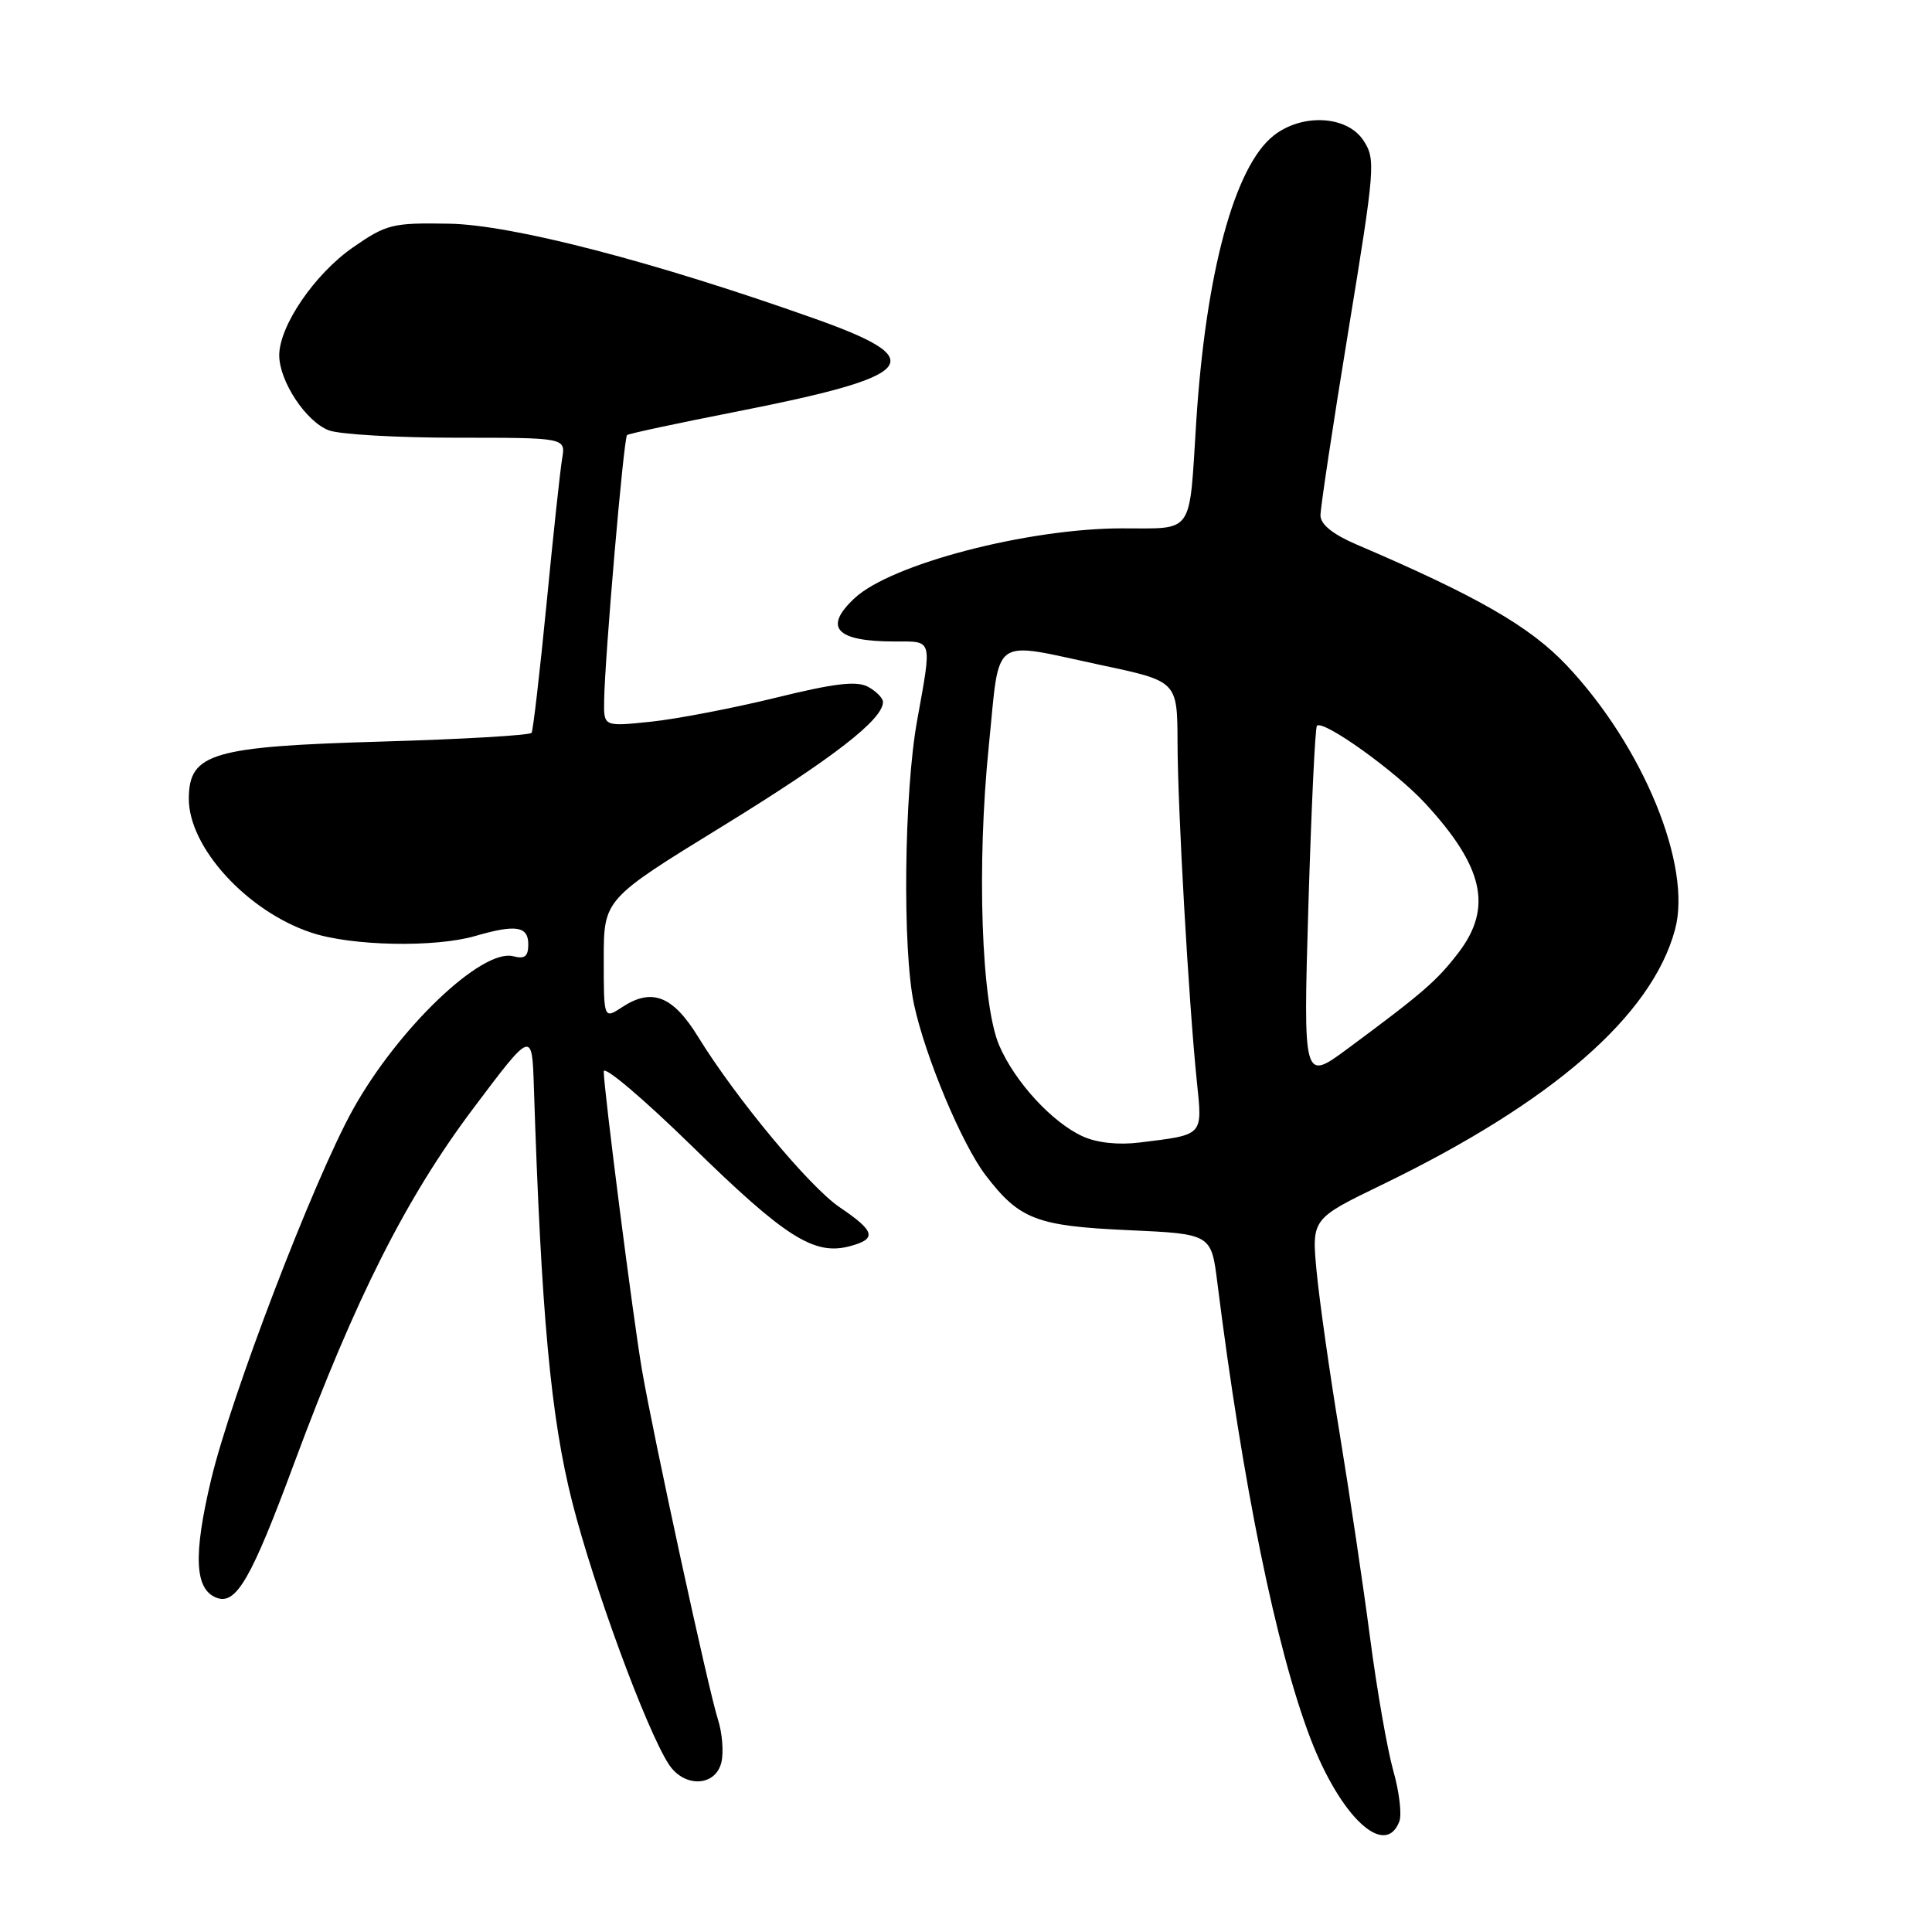 <?xml version="1.0" encoding="UTF-8" standalone="no"?>
<!DOCTYPE svg PUBLIC "-//W3C//DTD SVG 1.1//EN" "http://www.w3.org/Graphics/SVG/1.1/DTD/svg11.dtd" >
<svg xmlns="http://www.w3.org/2000/svg" xmlns:xlink="http://www.w3.org/1999/xlink" version="1.1" viewBox="0 0 256 256">
 <g >
 <path fill="currentColor"
d=" M 185.42 241.35 C 185.77 240.44 185.41 237.40 184.61 234.60 C 183.82 231.79 182.44 223.88 181.54 217.00 C 180.64 210.12 178.83 197.97 177.52 190.00 C 176.20 182.03 174.83 172.35 174.46 168.50 C 173.80 161.50 173.80 161.50 183.09 157.00 C 205.71 146.05 218.88 134.58 221.95 123.17 C 224.23 114.73 217.73 98.90 207.59 88.16 C 202.72 83.01 195.76 79.00 179.75 72.15 C 176.62 70.81 174.99 69.50 174.97 68.31 C 174.96 67.31 176.62 56.31 178.66 43.86 C 182.21 22.17 182.30 21.10 180.66 18.61 C 178.50 15.31 172.55 14.99 168.77 17.96 C 163.57 22.05 159.76 36.18 158.50 56.00 C 157.55 71.04 158.28 70.00 148.68 70.01 C 136.16 70.02 118.11 74.73 113.25 79.25 C 109.05 83.16 110.76 85.00 118.58 85.00 C 123.64 85.00 123.50 84.50 121.52 95.50 C 119.79 105.07 119.56 125.86 121.11 133.08 C 122.60 140.02 127.44 151.57 130.58 155.70 C 135.07 161.58 137.32 162.45 149.45 163.00 C 160.50 163.50 160.50 163.50 161.31 170.00 C 164.66 196.67 169.09 218.41 173.62 230.30 C 177.60 240.74 183.52 246.29 185.42 241.35 Z  M 95.58 233.55 C 95.91 232.21 95.71 229.62 95.12 227.80 C 93.89 223.99 86.59 190.39 85.06 181.50 C 83.89 174.69 80.00 144.30 80.00 141.97 C 80.00 141.13 85.24 145.57 91.65 151.83 C 104.06 163.97 107.88 166.39 112.60 165.13 C 116.24 164.16 115.98 163.16 111.25 159.96 C 107.26 157.26 97.48 145.48 92.50 137.38 C 89.16 131.95 86.38 130.86 82.44 133.45 C 80.00 135.05 80.00 135.05 80.00 127.10 C 80.00 119.15 80.00 119.15 95.75 109.47 C 110.36 100.48 117.00 95.34 117.00 93.02 C 117.00 92.50 116.10 91.59 115.01 91.00 C 113.50 90.19 110.56 90.54 102.76 92.46 C 97.12 93.84 89.69 95.27 86.25 95.63 C 80.00 96.28 80.00 96.28 80.05 92.89 C 80.13 87.17 82.64 58.02 83.09 57.65 C 83.31 57.46 89.80 56.07 97.50 54.56 C 121.70 49.80 123.47 47.73 108.00 42.24 C 86.73 34.68 67.87 29.78 59.50 29.64 C 51.98 29.51 51.22 29.70 46.77 32.78 C 41.69 36.31 37.00 43.18 37.00 47.09 C 37.01 50.52 40.55 55.88 43.57 57.02 C 44.98 57.56 52.61 58.00 60.54 58.00 C 74.95 58.00 74.95 58.00 74.49 60.75 C 74.23 62.26 73.30 70.92 72.42 80.00 C 71.53 89.08 70.64 96.77 70.44 97.10 C 70.24 97.43 61.33 97.95 50.64 98.26 C 28.08 98.91 25.06 99.80 25.02 105.79 C 24.97 112.25 32.73 120.75 41.25 123.58 C 46.59 125.36 57.62 125.58 62.99 124.02 C 68.35 122.46 70.00 122.72 70.00 125.12 C 70.00 126.74 69.53 127.11 68.02 126.71 C 63.86 125.63 52.71 136.29 46.74 147.06 C 41.54 156.45 30.61 184.98 27.97 196.07 C 25.59 206.09 25.79 210.60 28.69 211.71 C 31.29 212.71 33.29 209.24 39.00 193.83 C 47.08 172.07 53.80 158.74 62.66 146.94 C 70.50 136.50 70.50 136.50 70.74 144.00 C 71.72 174.19 72.97 187.80 75.83 199.06 C 78.67 210.24 85.62 229.14 88.60 233.75 C 90.62 236.89 94.77 236.78 95.58 233.55 Z  M 143.50 150.59 C 139.43 148.75 134.46 143.35 132.39 138.50 C 130.03 132.98 129.40 114.70 131.03 98.75 C 132.53 83.96 131.11 84.97 145.96 88.14 C 156.00 90.27 156.00 90.27 156.03 98.39 C 156.05 107.23 157.51 132.76 158.58 143.22 C 159.34 150.59 159.58 150.33 151.00 151.39 C 148.20 151.74 145.36 151.43 143.50 150.59 Z  M 173.37 119.95 C 173.76 107.11 174.26 96.41 174.50 96.17 C 175.34 95.33 184.92 102.19 188.84 106.44 C 196.61 114.87 197.81 120.28 193.25 126.24 C 190.40 129.96 188.52 131.59 178.59 138.94 C 172.68 143.31 172.68 143.31 173.37 119.95 Z "/>
</g>
</svg>